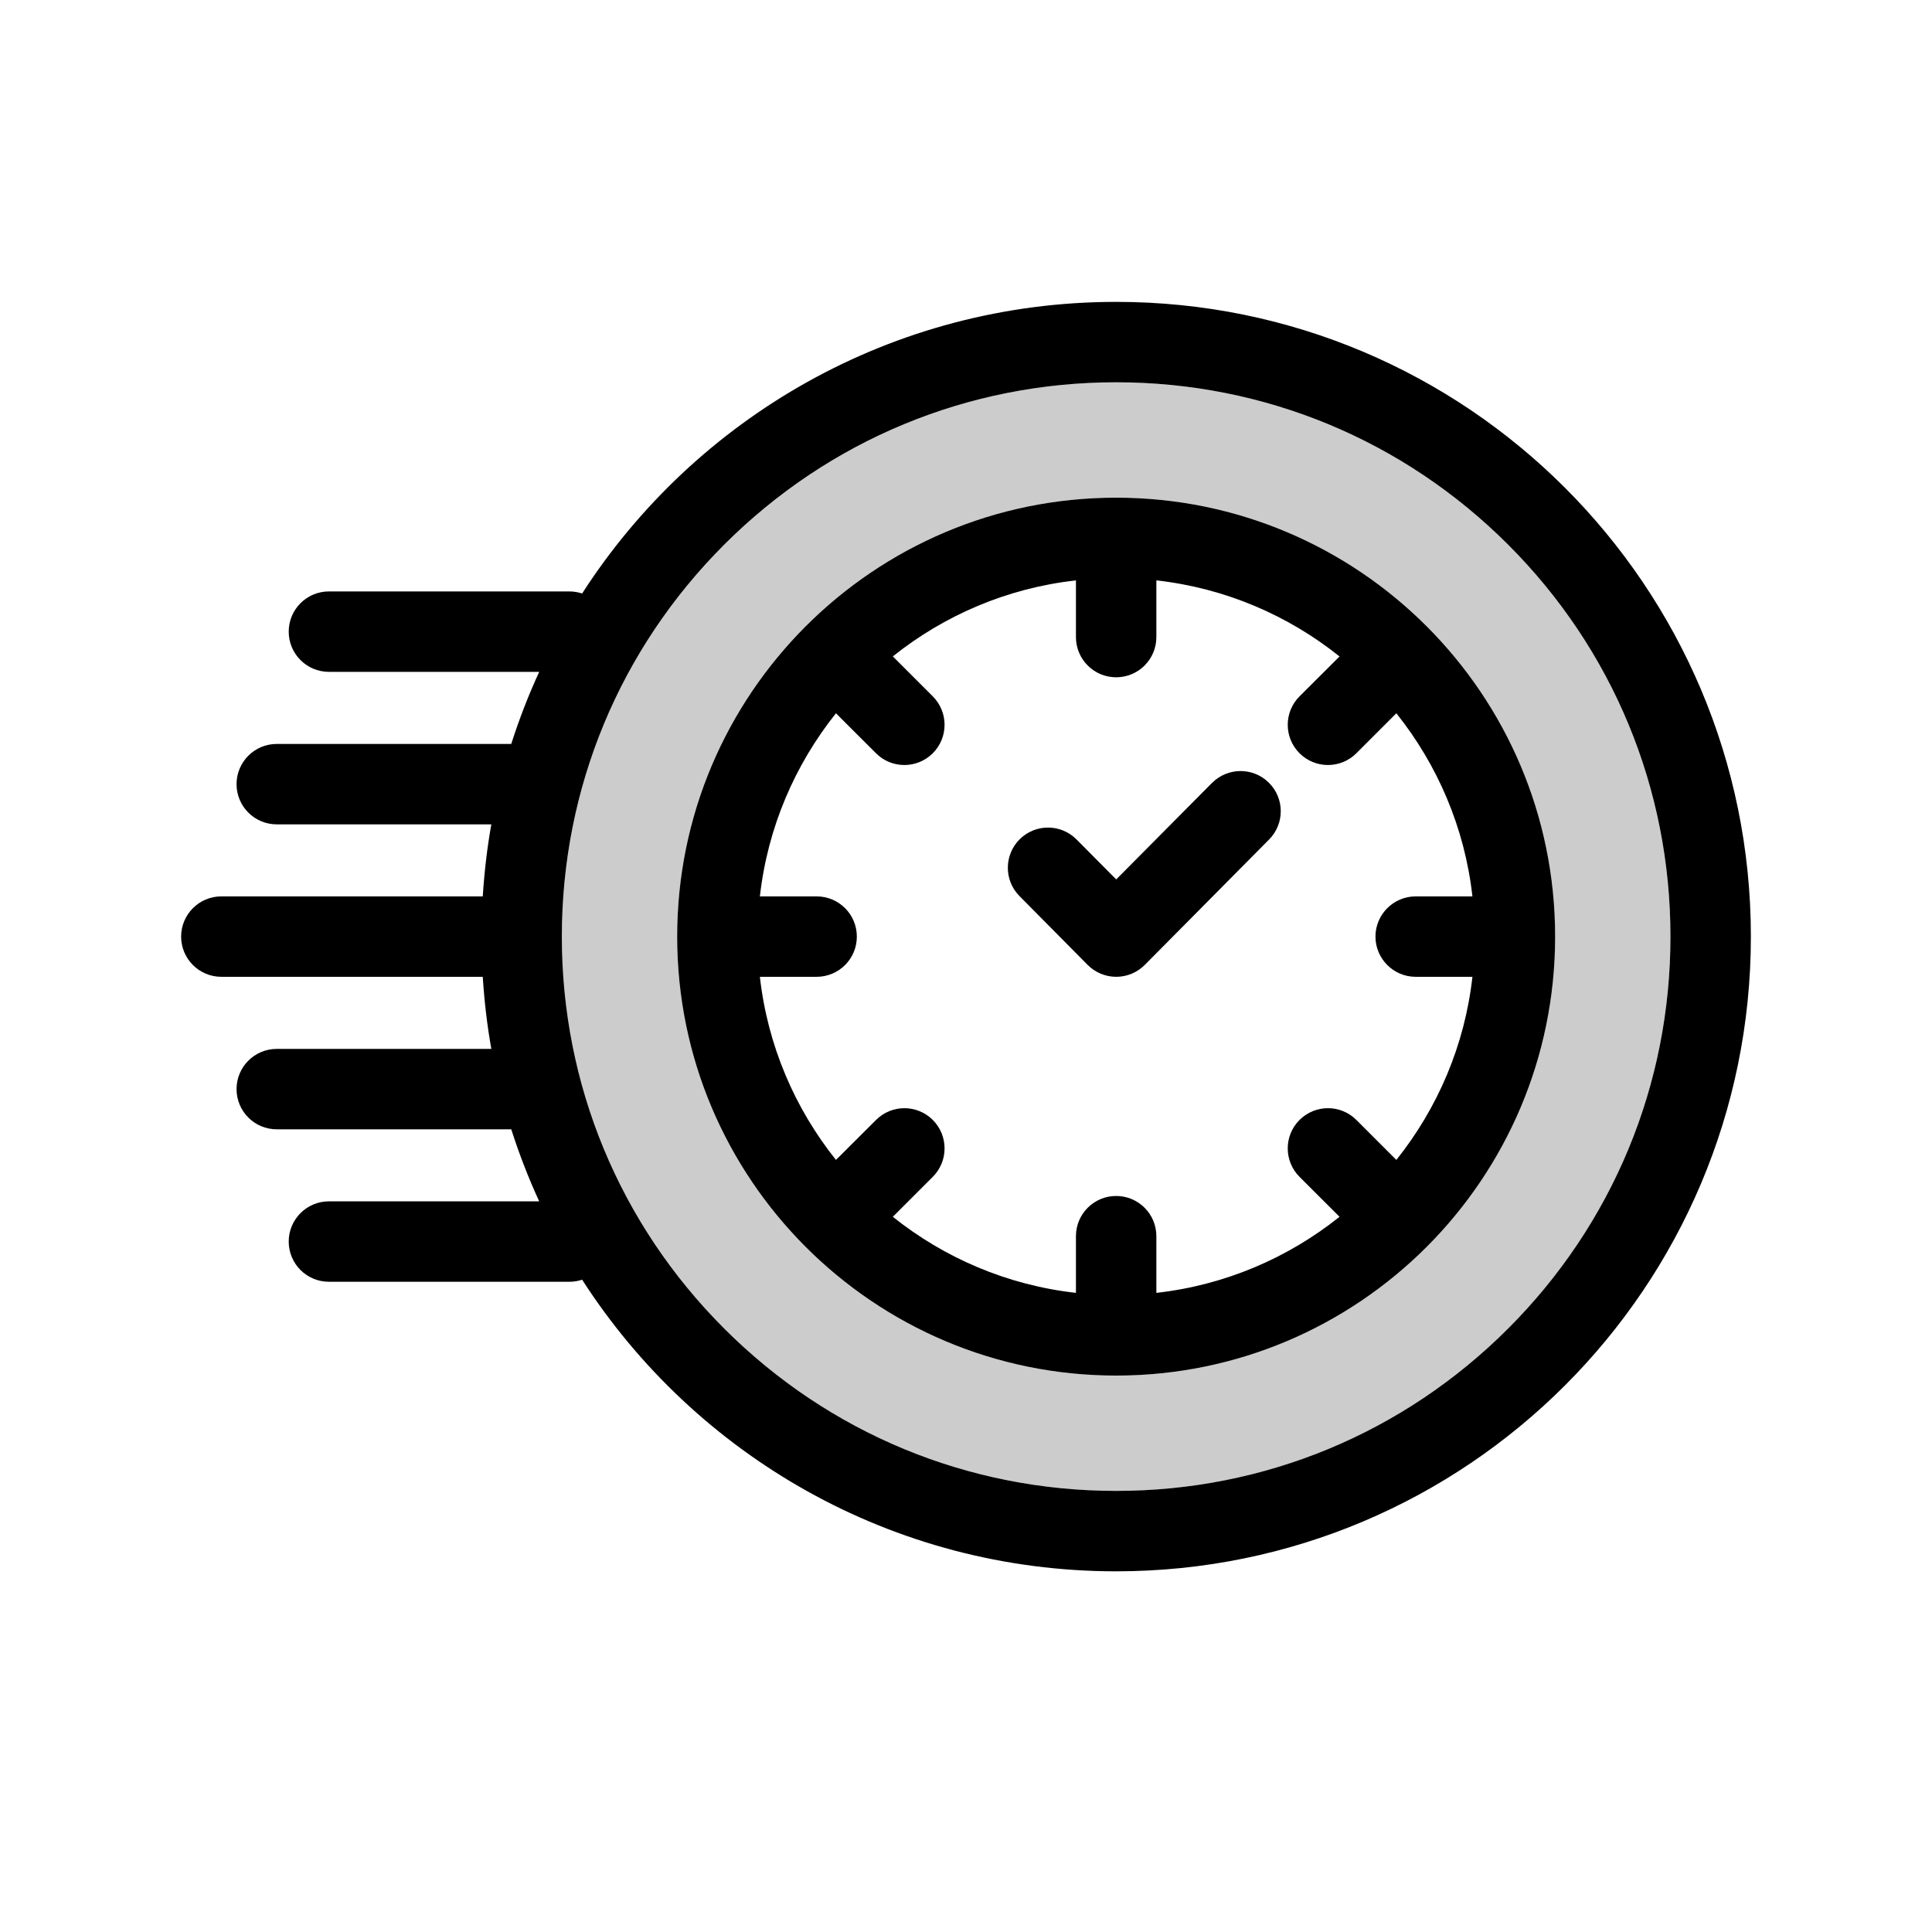 <svg width="32" height="32" viewBox="0 0 32 32" fill="none" xmlns="http://www.w3.org/2000/svg">
<g id="speed">
<g id="Group">
<path id="Vector" d="M18.487 5C14.775 5 11.512 6.925 9.642 9.83C9.575 9.809 9.505 9.796 9.432 9.796H5.448C5.08 9.796 4.782 10.094 4.782 10.462C4.782 10.83 5.08 11.128 5.448 11.128H8.931C8.753 11.514 8.599 11.912 8.468 12.322H4.584C4.216 12.322 3.918 12.62 3.918 12.988C3.918 13.356 4.216 13.654 4.584 13.654H8.138C8.068 14.044 8.022 14.443 7.996 14.847H3.666C3.298 14.847 3 15.146 3 15.513C3 15.88 3.298 16.179 3.666 16.179H7.996C8.022 16.584 8.068 16.982 8.138 17.373H4.584C4.216 17.373 3.918 17.671 3.918 18.039C3.918 18.407 4.216 18.705 4.584 18.705H8.468C8.599 19.114 8.753 19.512 8.931 19.898H5.448C5.08 19.898 4.782 20.197 4.782 20.564C4.782 20.933 5.08 21.23 5.448 21.23H9.432C9.505 21.23 9.576 21.218 9.642 21.196C11.512 24.102 14.775 26.026 18.487 26.026C24.293 26.026 29 21.32 29 15.513C29 9.706 24.293 5 18.487 5ZM24.979 22.005C23.245 23.739 20.94 24.694 18.487 24.694C16.035 24.694 13.729 23.739 11.995 22.005C10.261 20.271 9.306 17.965 9.306 15.513C9.306 13.06 10.261 10.755 11.995 9.021C13.729 7.288 16.035 6.332 18.487 6.332C20.94 6.332 23.245 7.288 24.979 9.021C26.713 10.755 27.668 13.061 27.668 15.513C27.668 17.965 26.713 20.271 24.979 22.005Z" fill="black"/>
<path id="Vector_2" opacity="0.2" d="M24.979 9.021C23.245 7.288 20.94 6.332 18.487 6.332C16.035 6.332 13.729 7.288 11.995 9.021C10.261 10.755 9.306 13.061 9.306 15.513C9.306 17.965 10.261 20.271 11.995 22.005C13.729 23.739 16.035 24.694 18.487 24.694C20.94 24.694 23.245 23.739 24.979 22.005C26.713 20.271 27.668 17.965 27.668 15.513C27.668 13.06 26.713 10.755 24.979 9.021ZM18.487 22.784C14.472 22.784 11.216 19.529 11.216 15.513C11.216 11.497 14.472 8.243 18.487 8.243C22.502 8.243 25.758 11.498 25.758 15.513C25.758 19.528 22.503 22.784 18.487 22.784Z" fill="black"/>
<path id="Vector_3" d="M18.487 8.243C14.472 8.243 11.216 11.498 11.216 15.513C11.216 19.528 14.472 22.784 18.487 22.784C22.502 22.784 25.758 19.529 25.758 15.513C25.758 11.497 22.503 8.243 18.487 8.243ZM23.128 19.212L22.466 18.55C22.206 18.29 21.785 18.29 21.524 18.55C21.264 18.81 21.264 19.232 21.524 19.492L22.187 20.154C21.334 20.835 20.292 21.286 19.153 21.414V20.475C19.153 20.107 18.855 19.809 18.487 19.809C18.119 19.809 17.821 20.107 17.821 20.475V21.414C16.682 21.286 15.64 20.835 14.788 20.154L15.45 19.492C15.71 19.232 15.71 18.81 15.45 18.55C15.19 18.29 14.768 18.29 14.509 18.551L13.846 19.212C13.166 18.36 12.714 17.319 12.586 16.179H13.526C13.894 16.179 14.192 15.881 14.192 15.513C14.192 15.145 13.894 14.847 13.526 14.847H12.586C12.714 13.708 13.166 12.666 13.846 11.814L14.509 12.476C14.638 12.606 14.809 12.671 14.979 12.671C15.149 12.671 15.32 12.606 15.45 12.476C15.71 12.216 15.71 11.794 15.45 11.534L14.788 10.872C15.64 10.191 16.682 9.74 17.821 9.613V10.552C17.821 10.92 18.119 11.218 18.487 11.218C18.855 11.218 19.153 10.92 19.153 10.552V9.613C20.293 9.74 21.334 10.191 22.187 10.873L21.524 11.534C21.264 11.794 21.264 12.216 21.524 12.476C21.654 12.606 21.825 12.671 21.995 12.671C22.166 12.671 22.336 12.606 22.466 12.476L23.128 11.814C23.808 12.666 24.261 13.708 24.388 14.847H23.448C23.081 14.847 22.782 15.146 22.782 15.513C22.782 15.88 23.081 16.179 23.448 16.179H24.388C24.261 17.319 23.808 18.36 23.128 19.212Z" fill="black"/>
<path id="Vector_4" d="M20.075 12.967L18.488 14.566L17.832 13.905C17.573 13.643 17.152 13.641 16.89 13.9C16.629 14.159 16.627 14.581 16.886 14.842L18.015 15.982C18.14 16.108 18.311 16.179 18.488 16.179C18.665 16.179 18.836 16.108 18.961 15.982L21.02 13.905C21.279 13.644 21.278 13.223 21.016 12.964C20.756 12.705 20.334 12.707 20.075 12.968V12.967Z" fill="black"/>
</g>
</g>
</svg>
